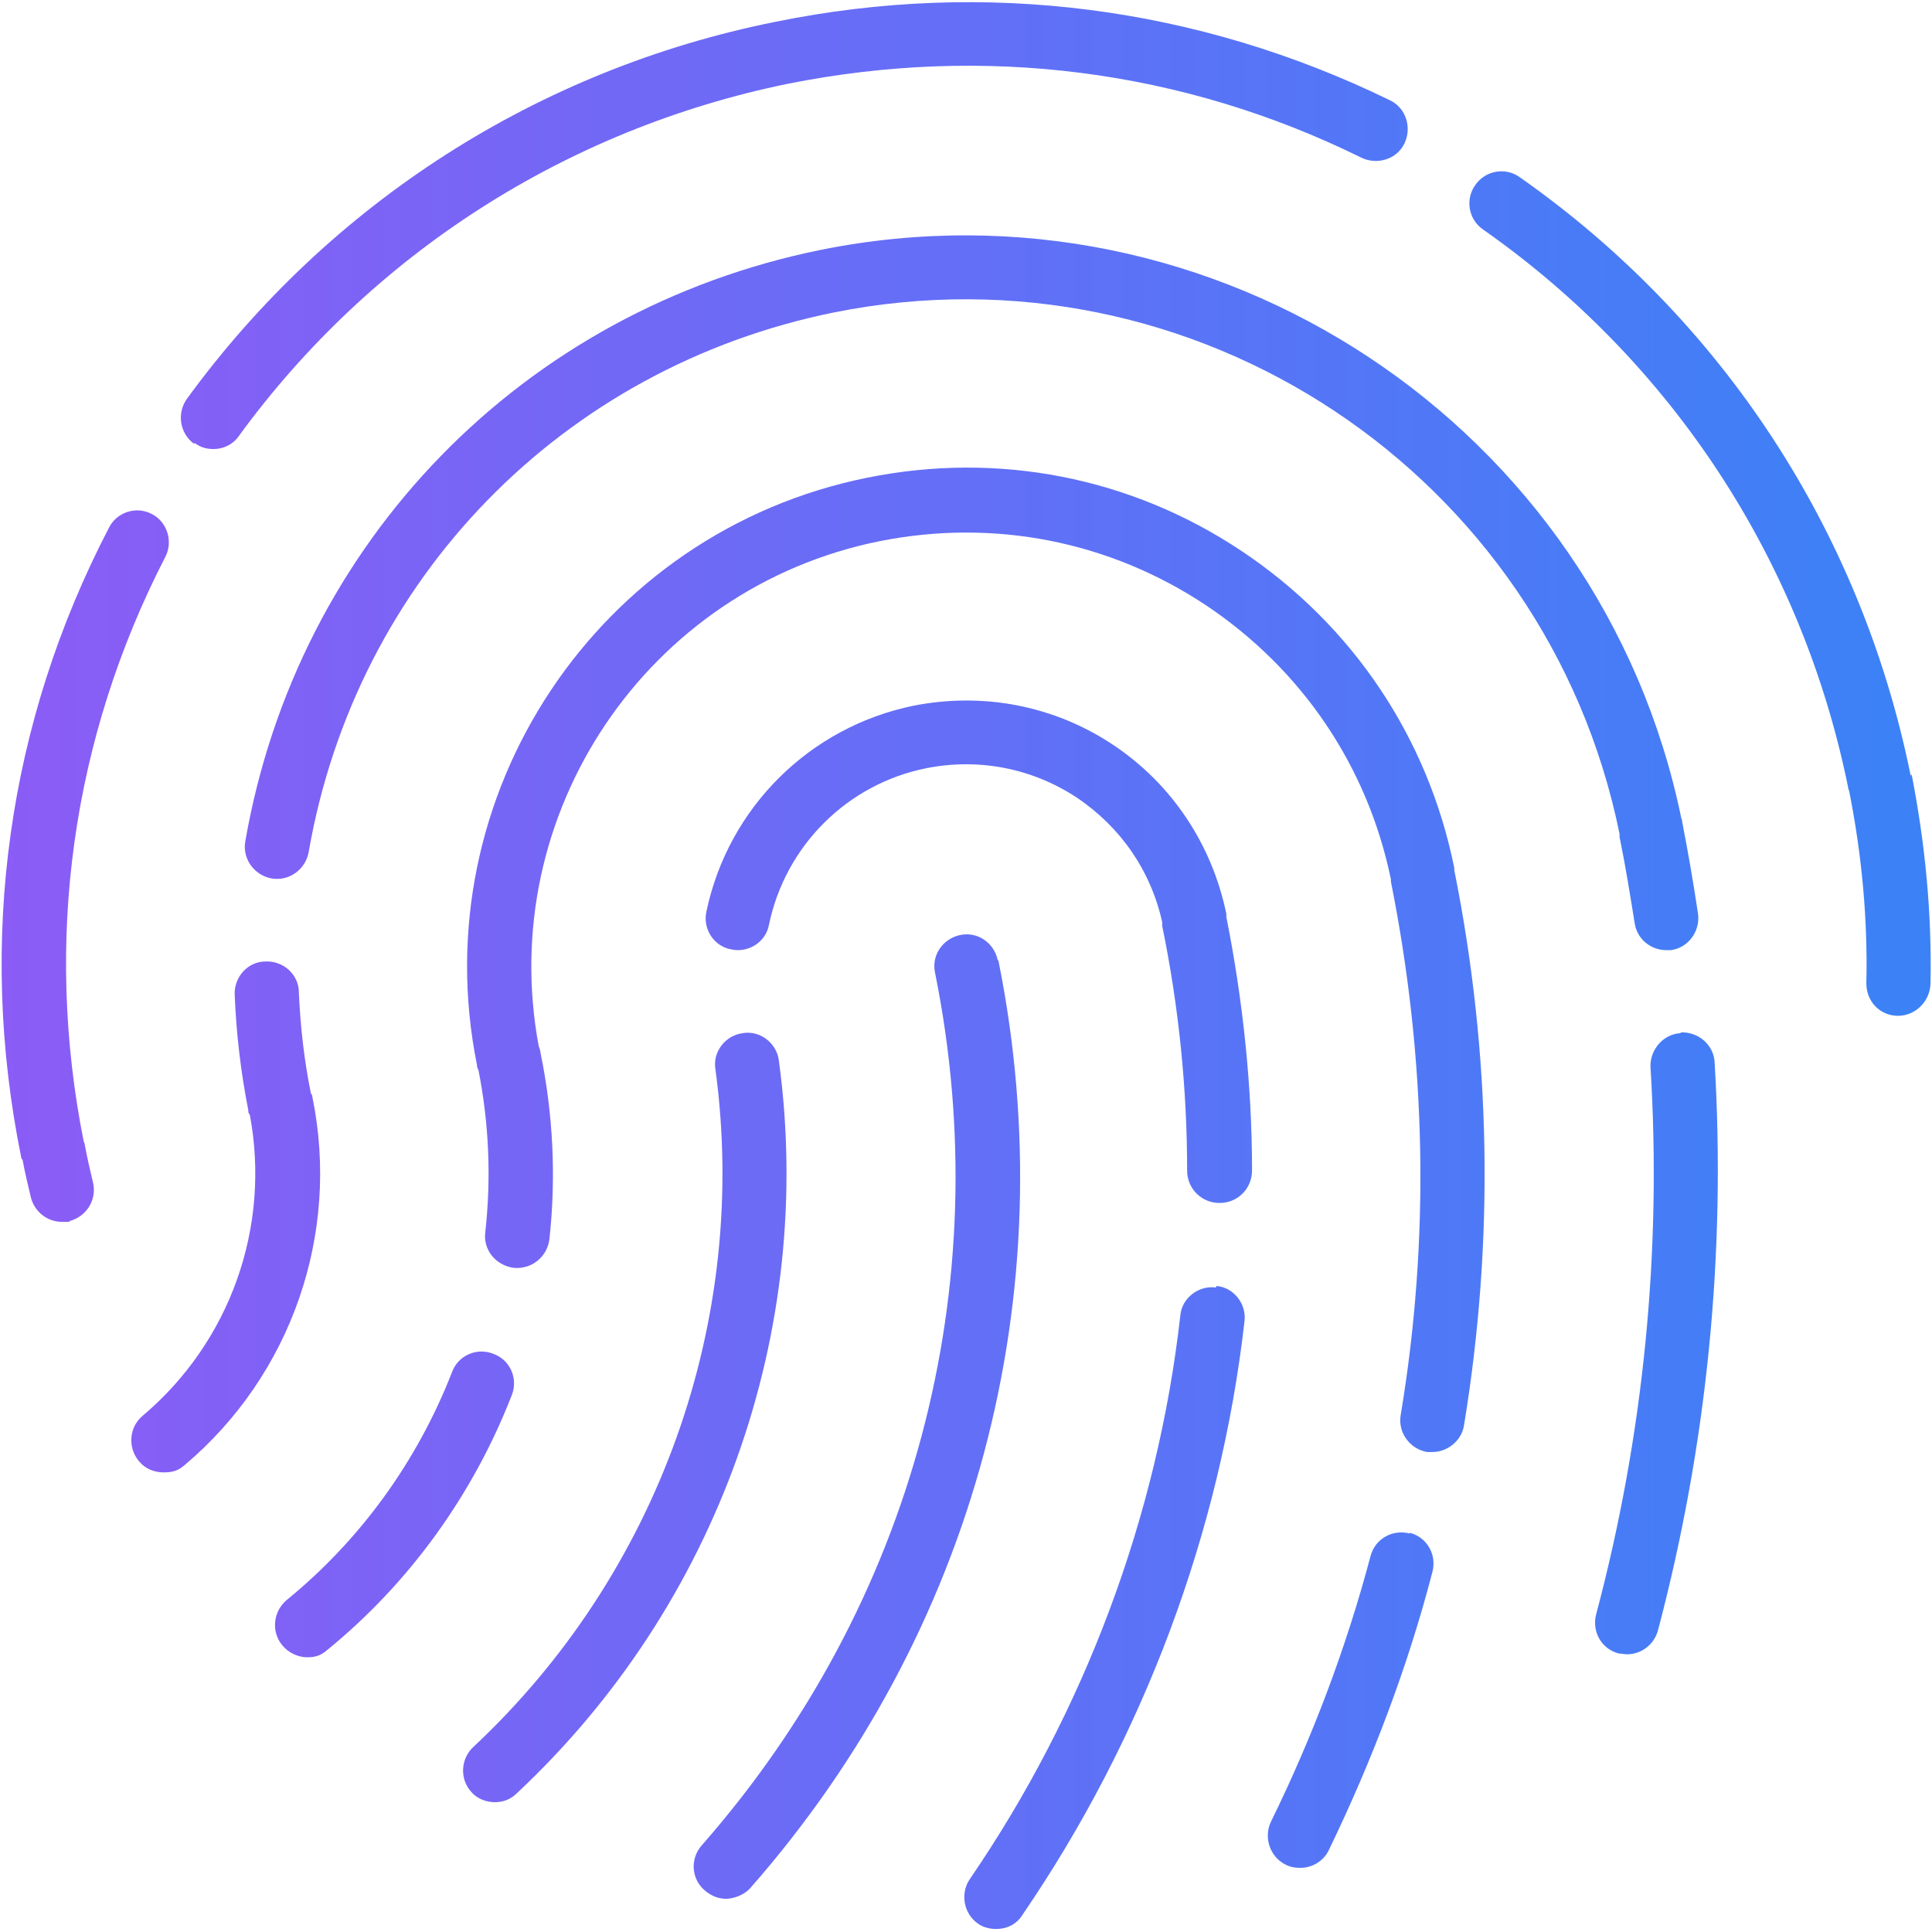 <?xml version="1.0" encoding="UTF-8"?>
<svg id="Layer_1" xmlns="http://www.w3.org/2000/svg" xmlns:xlink="http://www.w3.org/1999/xlink" version="1.1" viewBox="0 0 256 256">
    <!-- Generator: Adobe Illustrator 29.2.1, SVG Export Plug-In . SVG Version: 2.1.0 Build 116)  -->
    <defs>
        <style>
            .st0 {
            fill: url(#linear-gradient);
            }
        </style>
        <linearGradient id="linear-gradient" x1=".2" y1="128" x2="255.8" y2="128" gradientUnits="userSpaceOnUse">
            <stop offset="0" stop-color="#8b5cf6"/>
            <stop offset="1" stop-color="#3b82f6"/>
        </linearGradient>
    </defs>
    <path class="st0" d="M103.2,140.5c-.3-2.3-2.5-4-4.8-3.6-2.3.3-4,2.5-3.6,4.8,4.5,33.2-7.5,66.8-32.1,89.8-1.7,1.6-1.8,4.3-.2,6,.8.9,2,1.3,3.1,1.3s2.1-.4,2.9-1.2c26.6-24.9,39.6-61.2,34.7-97.1Z"/>
    <path class="st0" d="M41.4,145.5c0-.2,0-.4-.2-.6-.9-4.4-1.4-8.9-1.6-13.4,0-2.4-2.1-4.2-4.4-4.1-2.4,0-4.2,2.1-4.1,4.4.2,5.1.8,10.2,1.8,15.3,0,.2,0,.4.2.6,2.8,14.9-2.6,30.1-14.2,39.9-1.8,1.5-2,4.2-.5,6,.8,1,2,1.5,3.3,1.5s2-.3,2.8-1c14.1-11.9,20.6-30.6,16.9-48.7Z"/>
    <path class="st0" d="M65.4,179.4c-2.2-.9-4.7.2-5.5,2.4-4.6,11.8-12.1,22.2-21.9,30.2-1.8,1.5-2.1,4.2-.6,6,.8,1,2.1,1.6,3.3,1.6s1.9-.3,2.7-1c10.9-8.9,19.3-20.6,24.4-33.7.9-2.2-.2-4.7-2.4-5.5Z"/>
    <path class="st0" d="M25.8,58.7c.8.6,1.6.8,2.5.8,1.3,0,2.6-.6,3.4-1.8,17.6-24.1,43.4-40.6,72.7-46.6,26-5.2,52.3-1.9,76,9.8,2.1,1,4.7.2,5.7-1.9,1-2.1.2-4.7-1.9-5.7C158.8.9,130.6-2.8,102.7,2.9c-31.4,6.3-59,24-77.9,49.9-1.4,1.9-1,4.6.9,6Z"/>
    <path class="st0" d="M11.2,151.6c0-.1,0-.2-.1-.3-5.3-26.6-1.6-53.4,10.8-77.5,1.1-2.1.2-4.7-1.8-5.7-2.1-1.1-4.7-.2-5.7,1.9C1,95.8-3,124.7,2.8,153.3c0,.2.1.3.2.4.3,1.7.7,3.3,1.1,5,.5,1.9,2.2,3.2,4.1,3.2s.7,0,1-.1c2.3-.6,3.7-2.9,3.1-5.2-.4-1.7-.8-3.4-1.1-5.1Z"/>
    <path class="st0" d="M108.8,33.1c-39.5,8-69.4,38.7-76.3,78.4-.4,2.3,1.2,4.5,3.5,4.9,2.3.4,4.5-1.2,4.9-3.5,6.3-36.2,33.6-64.2,69.6-71.5,47.8-9.6,94.4,21.4,104.1,69.1,0,.1,0,.3,0,.4.8,3.9,1.4,7.7,2,11.4.3,2.1,2.1,3.6,4.2,3.6s.4,0,.6,0c2.3-.3,3.9-2.5,3.6-4.8-.6-4-1.3-8.1-2.1-12.2,0-.1,0-.3-.1-.4-10.7-52.1-61.8-85.9-114-75.4Z"/>
    <path class="st0" d="M162.5,121.1c-1.9-9.2-7.2-17.2-15-22.4-7.8-5.2-17.2-7-26.4-5.2-13.8,2.8-24.6,13.5-27.5,27.3-.5,2.3,1,4.6,3.3,5,2.3.5,4.6-1,5-3.3,2.2-10.5,10.4-18.6,20.8-20.7,7-1.4,14.1,0,20,3.9,5.8,3.9,9.8,9.7,11.3,16.5,0,.2,0,.3,0,.5,2.2,10.7,3.3,21.6,3.3,32.4,0,2.4,1.9,4.3,4.3,4.3h0c2.4,0,4.3-1.9,4.3-4.3,0-11.2-1.2-22.5-3.4-33.6,0-.2,0-.4,0-.5Z"/>
    <path class="st0" d="M132.2,127.2c-.5-2.3-2.7-3.8-5-3.3-2.3.5-3.8,2.7-3.3,5,8.4,41.6-2.9,83.7-30.9,115.6-1.6,1.8-1.4,4.5.4,6,.8.7,1.8,1.1,2.8,1.1s2.4-.5,3.2-1.4c29.8-33.9,41.8-78.7,32.9-122.9Z"/>
    <path class="st0" d="M253.2,102.8c0-.1-.1-.2-.1-.4-6.6-32.1-24.9-60.1-51.7-78.9-1.9-1.4-4.6-.9-5.9,1-1.4,1.9-.9,4.6,1,5.9,25.1,17.6,42.3,43.9,48.4,74,0,.1,0,.2.1.3,1.7,8.5,2.5,17.1,2.3,25.6,0,2.4,1.8,4.3,4.2,4.3h0c2.3,0,4.2-1.9,4.3-4.2.2-9.3-.7-18.6-2.5-27.8Z"/>
    <path class="st0" d="M192.7,115c-3.5-17.3-13.5-32.2-28.2-42-14.7-9.8-32.3-13.2-49.6-9.7-35.7,7.2-58.9,42.1-51.7,77.8,0,.3.1.5.2.7,1.4,7.1,1.7,14.3.9,21.5-.3,2.3,1.4,4.4,3.8,4.7,2.3.2,4.4-1.4,4.7-3.8.9-8.2.5-16.6-1.2-24.8,0-.2-.1-.5-.2-.7-5.8-30.8,14.3-60.8,45.2-67,15.1-3,30.4,0,43.2,8.5,12.7,8.5,21.4,21.3,24.5,36.3,0,0,0,.2,0,.3,4.7,23.5,5.2,47.3,1.3,70.7-.4,2.3,1.2,4.5,3.5,4.9.2,0,.5,0,.7,0,2,0,3.9-1.5,4.2-3.6,4-24.4,3.6-49.1-1.3-73.5,0,0,0-.2,0-.3Z"/>
    <path class="st0" d="M222.7,136.9c-2.3.1-4.1,2.2-4,4.5,1.5,24.4-.9,48.8-7.2,72.5-.6,2.3.7,4.6,3,5.2.4,0,.7.1,1.1.1,1.9,0,3.6-1.3,4.1-3.2,6.5-24.6,9-49.9,7.5-75.2-.1-2.3-2.1-4.1-4.5-4Z"/>
    <path class="st0" d="M186.8,203.2c-2.3-.6-4.6.7-5.2,3-3.2,12.1-7.7,24-13.2,35.2-1,2.1-.1,4.7,2,5.7.6.3,1.2.4,1.9.4,1.6,0,3.1-.9,3.8-2.4,5.7-11.8,10.4-24.1,13.7-36.8.6-2.3-.7-4.6-3-5.2Z"/>
    <path class="st0" d="M161.1,170.6c-2.3-.3-4.5,1.4-4.7,3.7-3,26.6-12.7,52.5-27.9,74.7-1.3,1.9-.8,4.6,1.1,5.9.7.5,1.6.7,2.4.7,1.4,0,2.7-.6,3.5-1.9,16-23.4,26.2-50.6,29.4-78.6.3-2.3-1.4-4.5-3.7-4.7Z"/>
</svg>